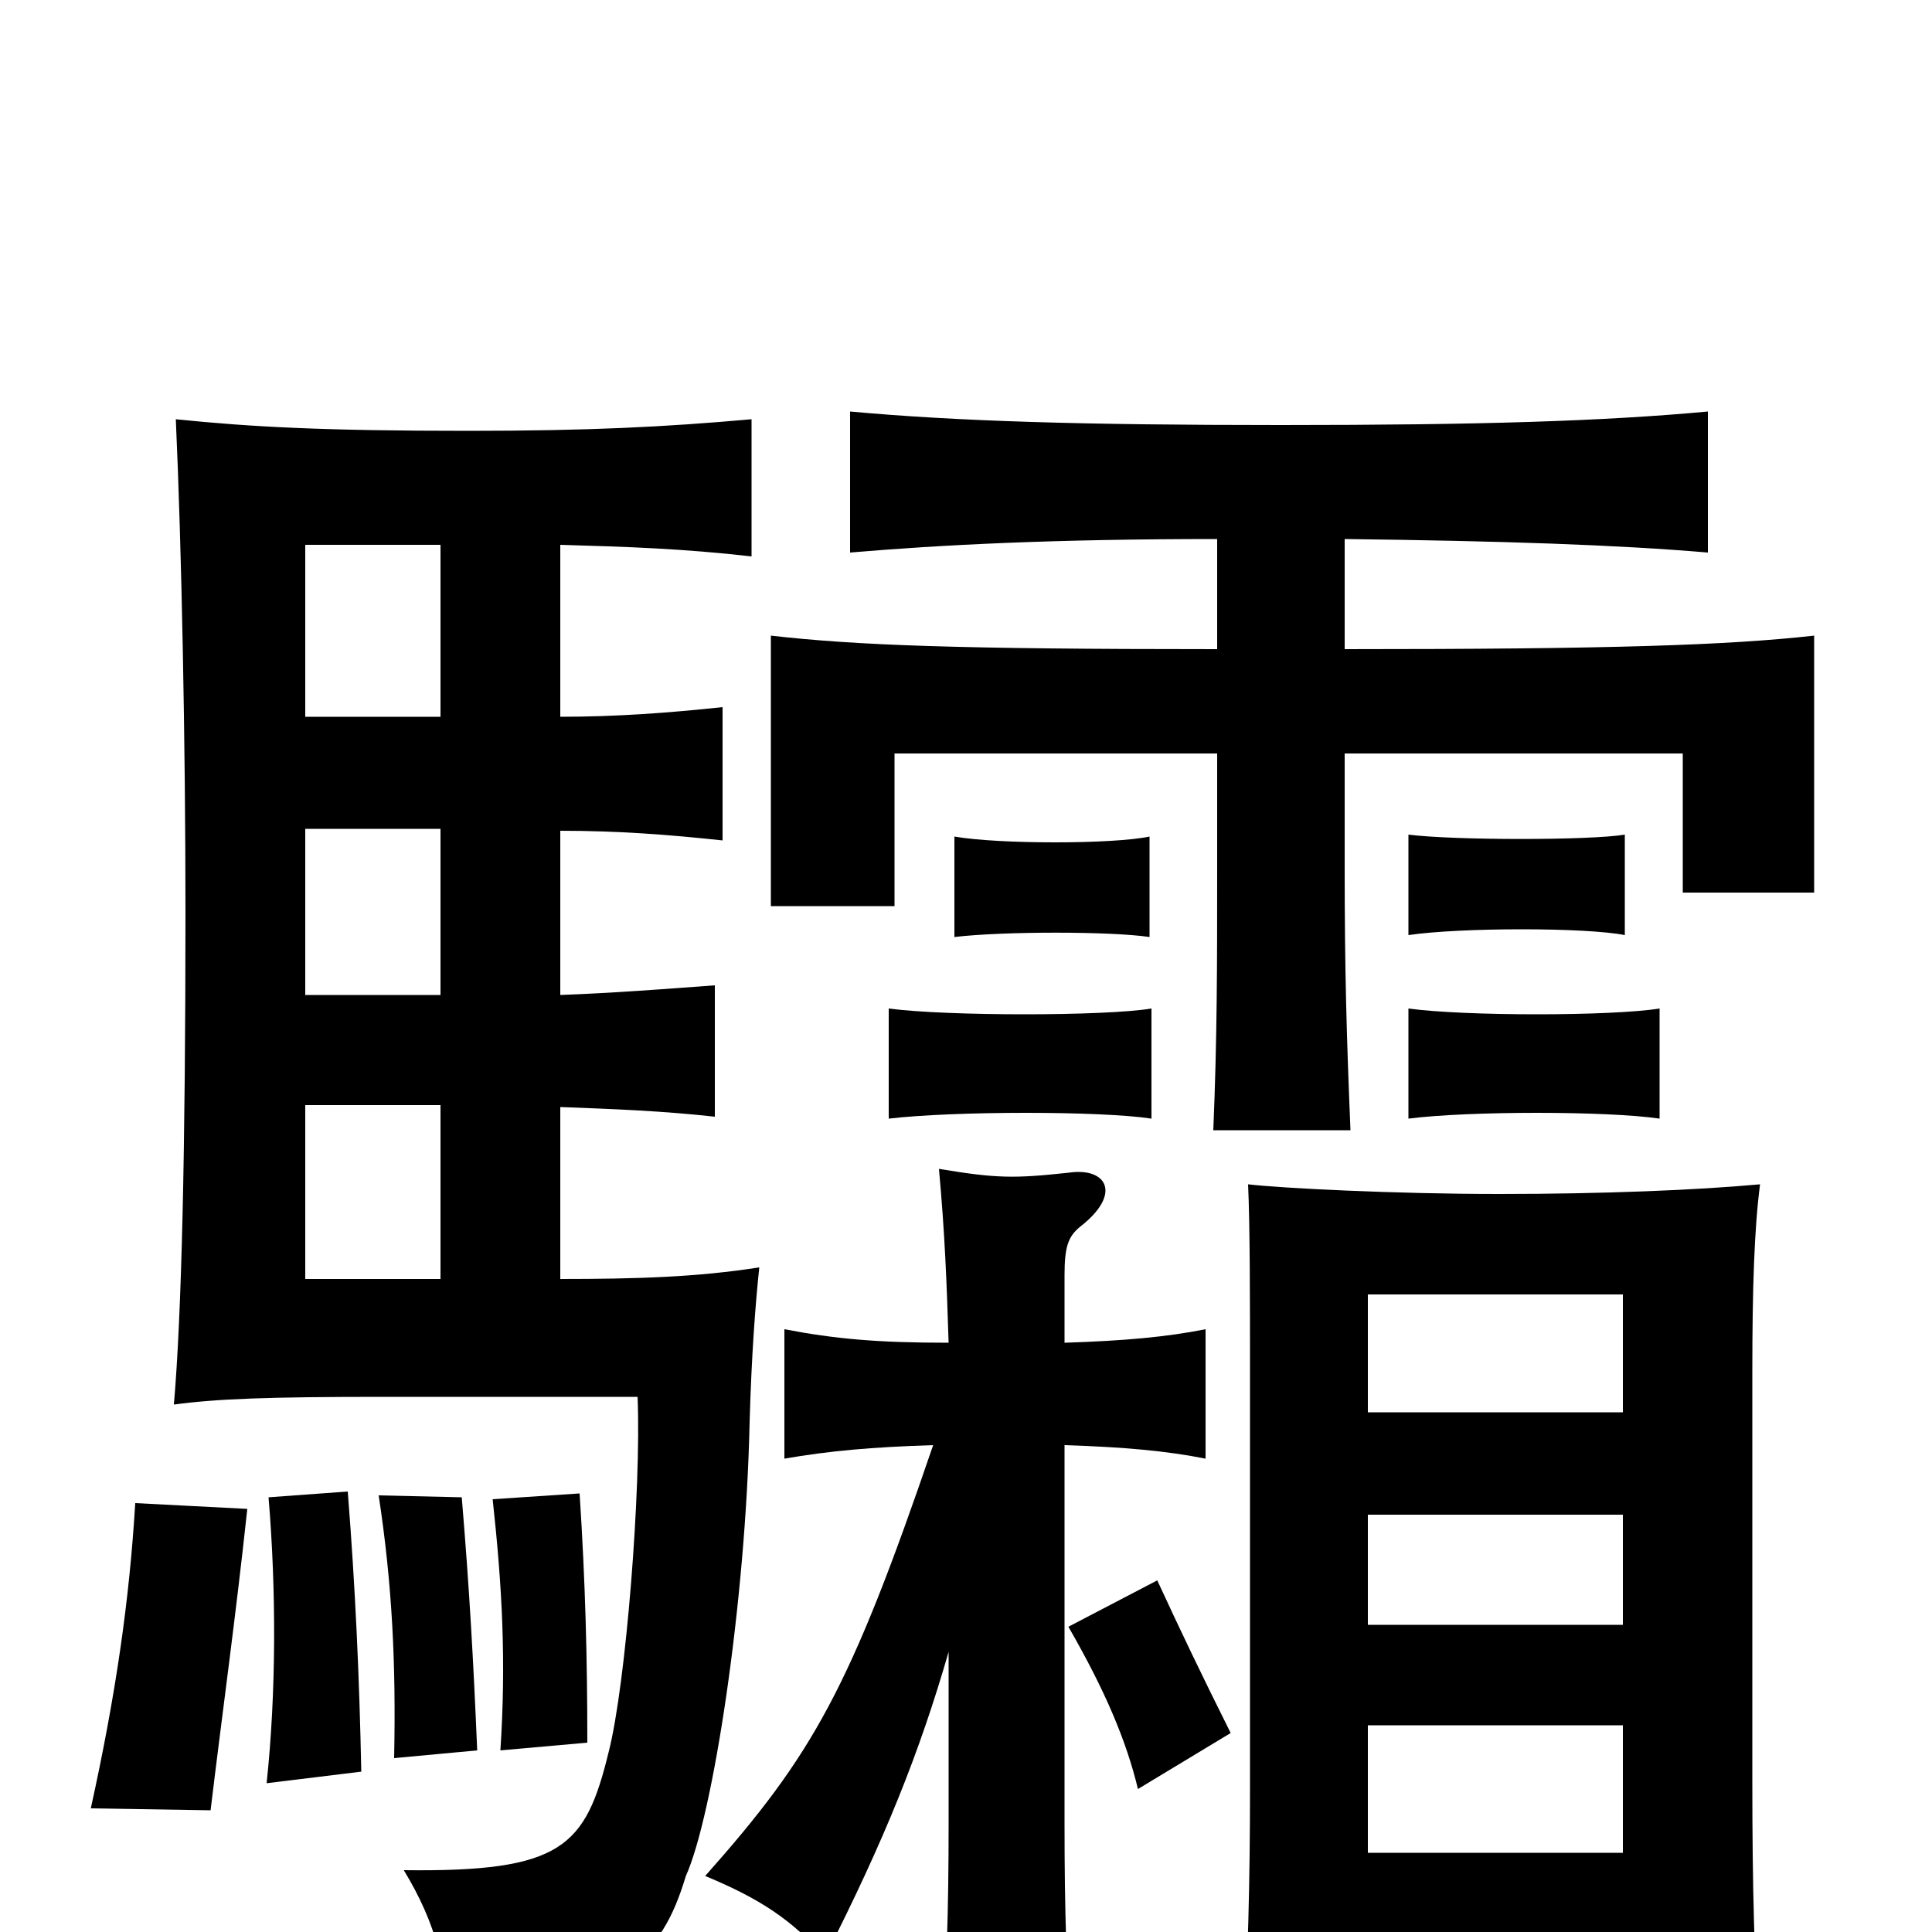 <svg xmlns="http://www.w3.org/2000/svg" viewBox="0 -1000 1000 1000">
	<path fill="#000000" d="M637 -103C622 -133 611 -156 599 -182L553 -158C572 -125 583 -99 589 -74ZM708 12H840V62H911C908 15 907 -22 907 -79V-290C907 -333 908 -364 911 -387C878 -384 830 -382 776 -382C722 -382 663 -385 646 -387C647 -366 647 -325 647 -290V-74C647 -27 646 15 643 67H708ZM708 -107H840V-41H708ZM840 -216V-159H708V-216ZM708 -269V-330H840V-269ZM483 -252C440 -126 421 -92 365 -29C394 -17 410 -6 427 13C458 -48 476 -93 491 -145V-56C491 -11 490 20 487 72H555C552 20 551 -10 551 -56V-252C582 -251 604 -249 624 -245V-312C604 -308 582 -306 551 -305V-340C551 -355 553 -360 559 -365C581 -382 573 -396 553 -393C525 -390 516 -390 486 -395C489 -362 490 -337 491 -305C454 -305 432 -307 406 -312V-245C429 -249 451 -251 483 -252ZM596 -421V-478C572 -474 490 -474 460 -478V-421C494 -425 570 -425 596 -421ZM859 -421V-478C834 -474 758 -474 729 -478V-421C760 -425 832 -425 859 -421ZM595 -515V-567C576 -563 517 -563 494 -567V-515C519 -518 575 -518 595 -515ZM841 -516V-568C823 -565 753 -565 729 -568V-516C756 -520 821 -520 841 -516ZM630 -721V-664C495 -664 443 -666 399 -671V-531H463V-610H630V-550C630 -500 630 -463 628 -415H699C697 -463 696 -498 696 -550V-610H871V-538H939V-671C894 -666 834 -664 696 -664V-721C778 -720 837 -718 884 -714V-787C830 -782 766 -780 663 -780C559 -780 495 -782 440 -787V-714C487 -718 545 -721 630 -721ZM128 -219L70 -222C67 -172 60 -123 47 -64L109 -63C115 -113 122 -163 128 -219ZM187 -83C186 -132 184 -177 180 -228L139 -225C143 -177 143 -124 138 -77ZM247 -94C245 -141 243 -177 239 -225L196 -226C203 -180 205 -139 204 -90ZM304 -98C304 -141 303 -181 300 -227L255 -224C260 -178 262 -140 259 -94ZM228 -338H158V-428H228ZM228 -571V-485H158V-571ZM158 -629V-718H228V-629ZM290 -629V-718C325 -717 354 -716 389 -712V-783C344 -779 305 -777 242 -777C168 -777 130 -779 91 -783C94 -717 96 -615 96 -528C96 -405 94 -319 90 -273C112 -276 139 -277 198 -277H330C332 -230 324 -128 315 -93C303 -44 291 -31 209 -32C226 -4 232 20 232 54C323 31 342 14 355 -29C369 -60 386 -170 388 -264C389 -299 391 -325 393 -344C361 -339 330 -338 290 -338V-427C317 -426 343 -425 370 -422V-490C343 -488 317 -486 290 -485V-570C320 -570 346 -568 374 -565V-634C346 -631 319 -629 290 -629Z"/>
</svg>